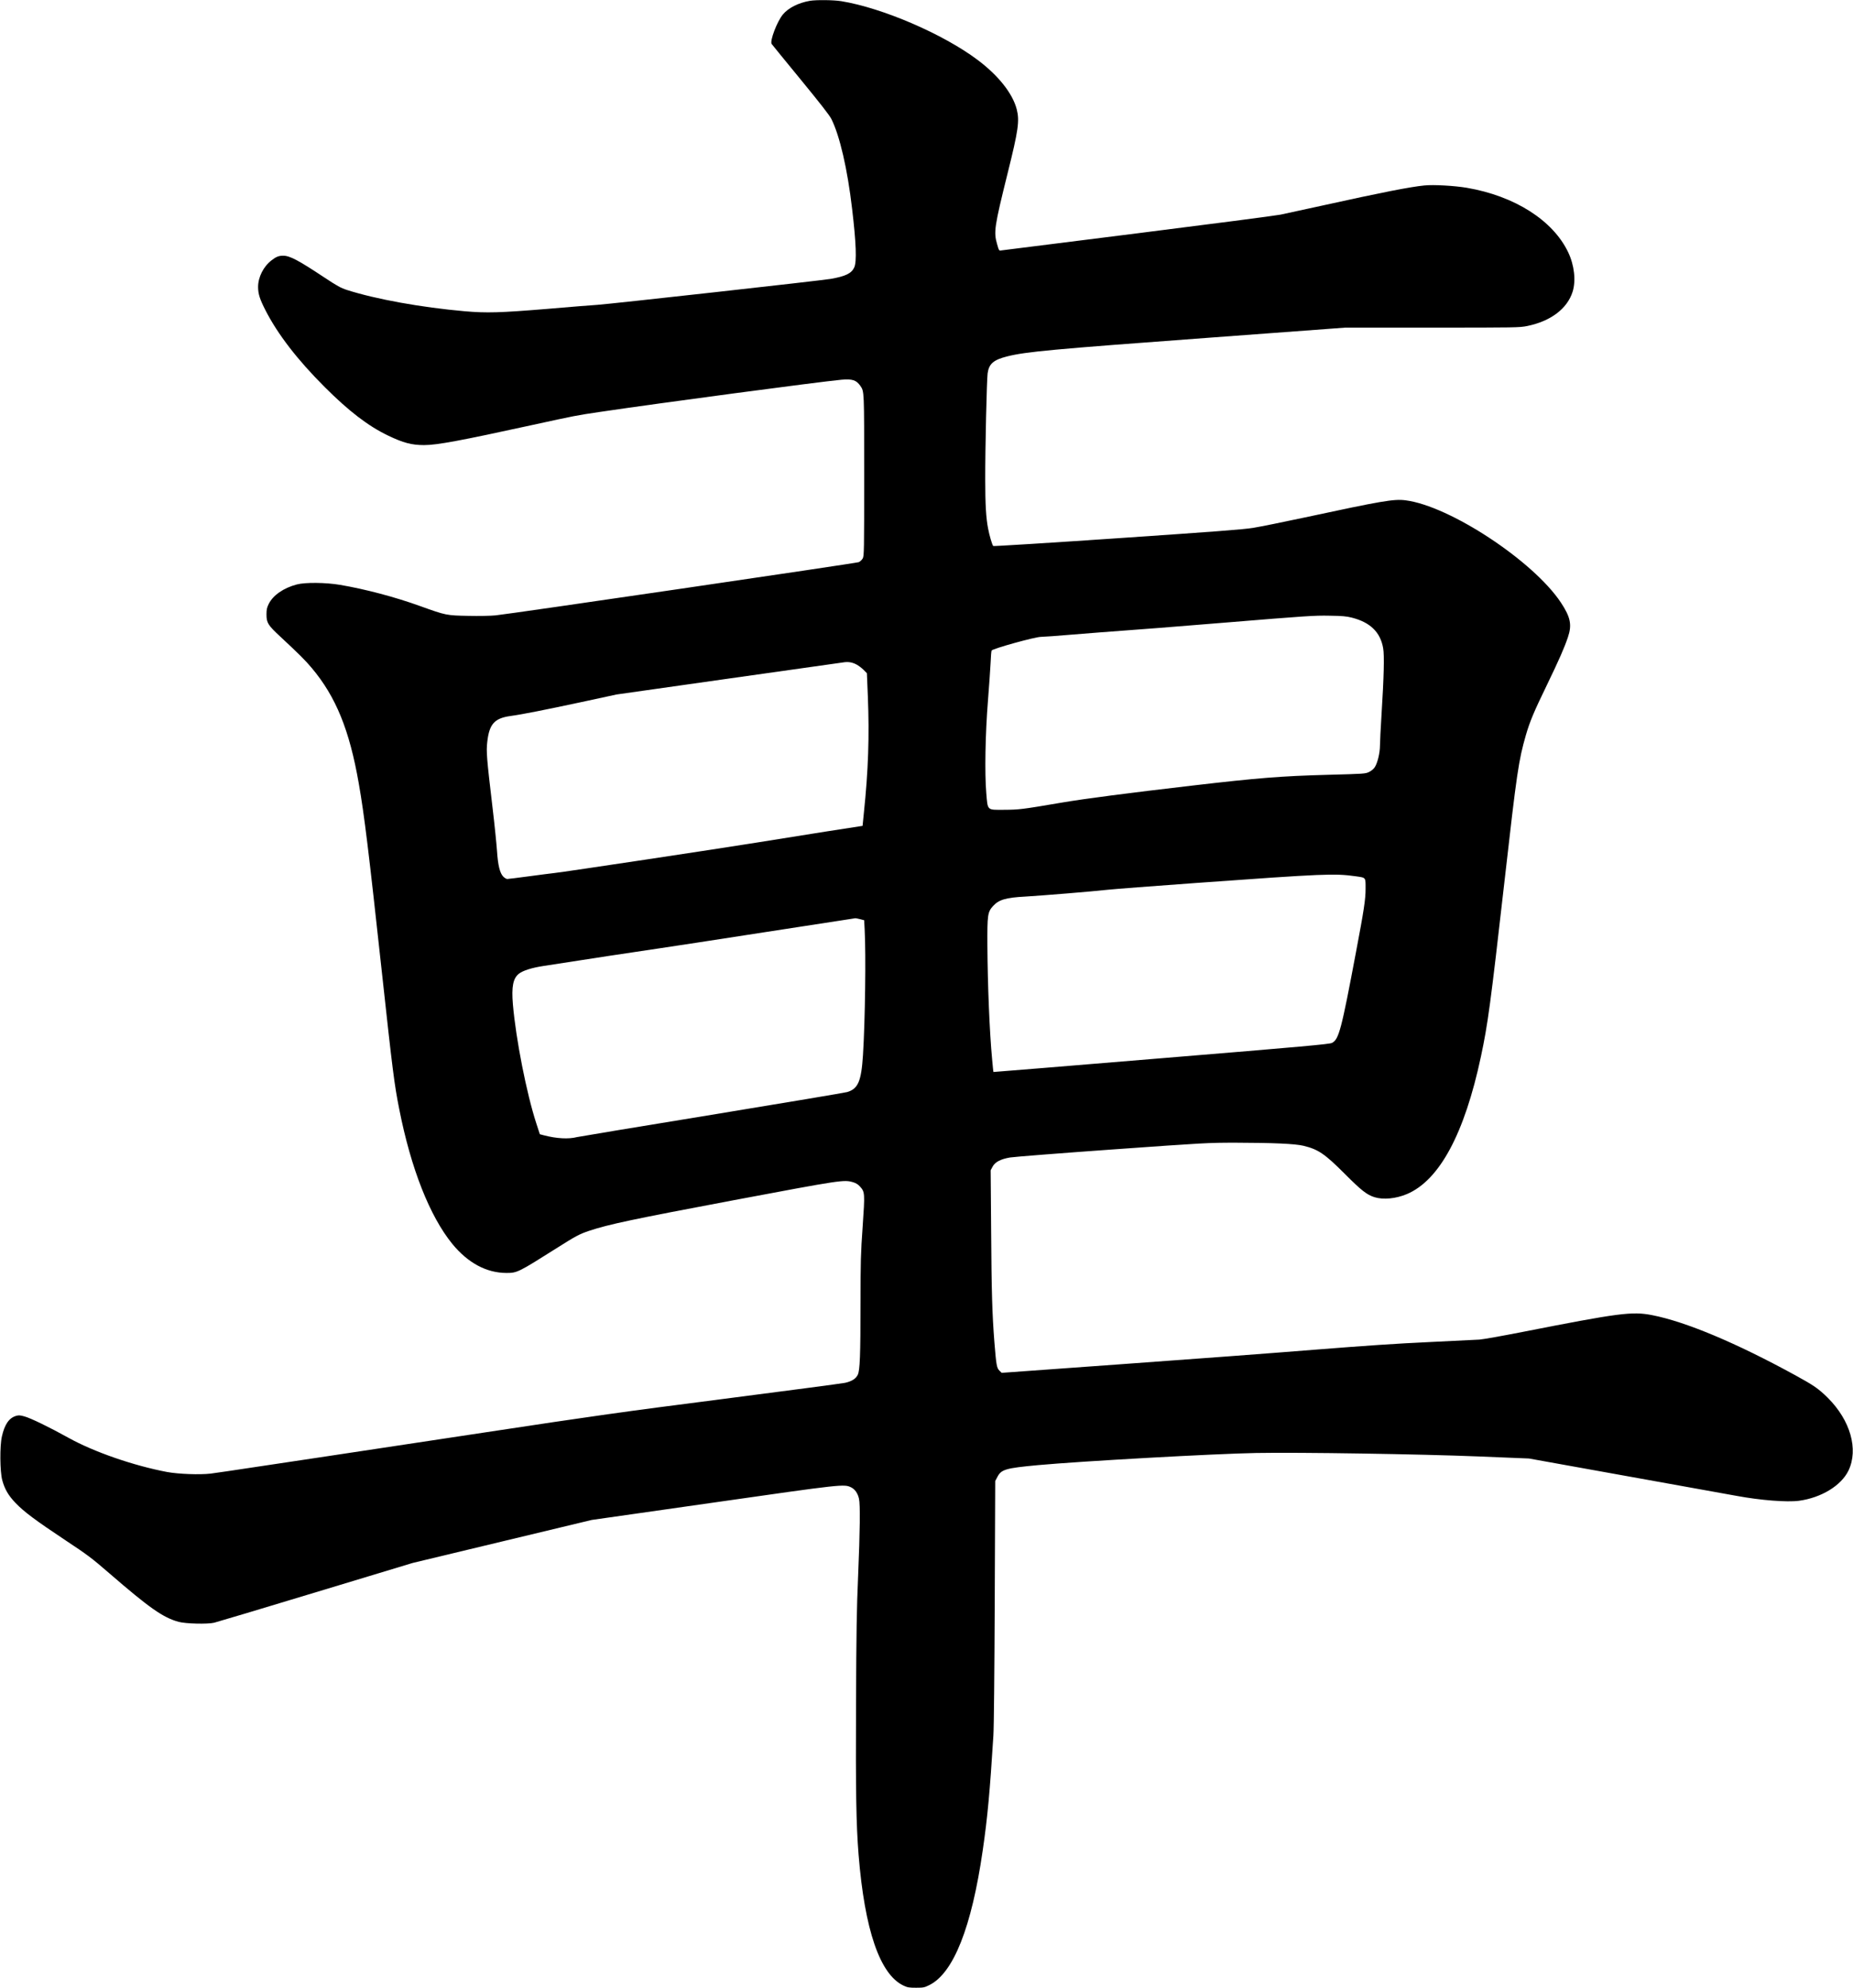 <svg xmlns="http://www.w3.org/2000/svg" xmlns:xlink="http://www.w3.org/1999/xlink" width="2319" height="2488" version="1.1" viewBox="0 0 2319 2488"><title>Slice 2</title><desc>Created with Sketch.</desc><g id="Page-1" fill="none" fill-rule="evenodd" stroke="none" stroke-width="1"><g id="Group" fill="#000" transform="translate(1159.65, 1243.8) scale(1, -1) translate(-1159.65, -1243.8) translate(0.5, 0.1)"><path id="Shape" d="M1013.2,2486.5 C998.7,2484 986,2477.6 979.2,2469.3 C971.9,2460.4 962.8,2436.4 965.2,2432.5 C965.9,2431.5 982.2,2411.5 1001.5,2388 C1025.6,2358.6 1037.6,2343.3 1039.9,2338.7 C1050.4,2317.8 1060.1,2276.1 1065.9,2226.1 C1071,2183.3 1071.8,2160 1068.6,2152.9 C1065.2,2145.4 1057.9,2141.8 1039.2,2138.5 C1027,2136.4 763.4,2107.1 747,2106 C741.5,2105.7 713,2103.4 683.8,2100.9 C625.2,2096.1 608.6,2095.6 581,2098 C526.7,2102.8 470.1,2113 433.8,2124.6 C425.8,2127.2 421.7,2129.5 404.9,2140.6 C373.1,2161.7 362.2,2167.5 354,2167.5 C348.4,2167.5 345.2,2166.3 339.3,2161.7 C329.3,2154.1 322.5,2140.7 322.5,2128.5 C322.5,2119.8 324.5,2113.4 331.6,2099.5 C346.9,2069.4 371.8,2037.1 406,2003 C435.9,1973.1 460.2,1954.4 485,1942.5 C504.1,1933.3 514.7,1930.5 530.3,1930.5 C546.3,1930.5 575.8,1936 665,1955.5 C720.4,1967.6 720.6,1967.6 749.5,1971.9 C826.2,1983.3 1023.1,2009.5 1052.5,2012.3 C1066.2,2013.5 1071.2,2011.9 1076.3,2004.5 C1081.1,1997.4 1081,1999.2 1081,1892.5 C1081,1797.7 1080.9,1791.8 1079.2,1788.7 C1078.2,1786.9 1076,1784.8 1074.2,1784 C1071,1782.7 638.8,1719.3 619.6,1717.4 C613.8,1716.8 598.5,1716.5 585.6,1716.8 C558.4,1717.3 557.6,1717.4 525.7,1728.9 C493.9,1740.4 456.4,1750.3 425,1755.6 C407.4,1758.6 381.3,1758.9 371,1756.1 C354.4,1751.8 341.1,1742.5 335.8,1731.7 C333.5,1727.1 333,1724.7 333,1718.5 C333,1708.1 334.9,1705.1 350.2,1690.9 C373.7,1669 381.7,1661.1 389.7,1651.5 C419.9,1615.6 436.9,1573.8 448.5,1507.1 C455.6,1466.5 460.8,1423.3 477.5,1270 C490.8,1147.8 493,1130.3 499.1,1099.7 C513.8,1025.1 537.3,965.5 565.6,930.8 C585.1,907 608.4,894.5 633.4,894.5 C646.7,894.5 648.1,895.2 695.9,925.4 C720,940.7 724.8,943.2 737,947.3 C761.5,955.4 791.7,961.8 917.5,985.5 C1053.6,1011.1 1055.6,1011.4 1067.2,1008 C1070.7,1007 1073.4,1005.3 1075.8,1002.6 C1081.9,995.8 1082,994.6 1079.1,952.5 C1076.7,918.8 1076.5,909.1 1076.4,856.5 C1076.4,791.2 1075.7,772.8 1073,767.1 C1070.6,762.1 1065.5,758.9 1057.1,757 C1053.2,756.2 985.2,747.2 906,737 C775.9,720.3 746.6,716.2 603.5,694.5 C516.3,681.3 428.1,668 407.5,664.9 C386.9,661.9 348.2,656.1 321.5,652 C294.8,647.9 268.6,644.1 263.1,643.4 C249.3,641.8 222.9,642.8 208.7,645.4 C166.8,653.3 117.1,670.5 85.4,688.1 C61.3,701.5 37.8,712.9 30,715 C24.5,716.5 22.8,716.6 19.5,715.6 C10.8,713 5.3,705 1.9,690 C-0.9,678 -0.6,646.2 2.3,635.2 C5.4,623.9 9.9,616.1 19,606.6 C29.4,595.7 44.2,584.7 81.5,559.9 C109.2,541.6 114.3,537.7 136.5,518.5 C186.4,475.3 203.6,463.2 223,457.9 C231.8,455.5 259,454.8 267.5,456.8 C271.1,457.7 328.5,474.8 395,495 L516,531.6 L628,558.5 L740,585.4 L891.5,607 C1055,630.4 1055.9,630.5 1064.8,626.1 C1069.5,623.8 1073,618.7 1074.5,612 C1076.2,604.7 1075.8,572 1073.4,515 C1071.6,474.1 1071.2,445.2 1070.8,355.5 C1070.3,244.2 1071,204.5 1074,166.5 C1081.6,72.2 1100.7,16.6 1130.2,2.7 C1135.3,0.3 1137.2,0 1146,0 C1155.3,0 1156.4,0.3 1162.7,3.4 C1192.8,18.4 1215.5,75.7 1229.4,172.1 C1235.4,213.3 1238.4,246.2 1242.7,315.5 C1243.4,327 1244,391.1 1244.4,484 L1245,634.1 L1247.6,639 C1252.5,648.7 1257.8,650.2 1298.5,654 C1353.2,659 1520.2,668.3 1571.5,669.2 C1625.9,670.2 1777.5,667.8 1849,664.9 L1913,662.3 L2037.5,639.9 C2106,627.6 2167,616.6 2173,615.5 C2202.7,610 2235.8,607.4 2250.9,609.4 C2278.9,613.2 2303.8,628.4 2312.9,647.3 C2325.5,673.8 2315.3,709.9 2287.1,738.1 C2275.4,749.7 2269.3,753.9 2245.5,766.9 C2172,807.1 2109.1,833.5 2067.1,841.7 C2042,846.6 2026.1,844.5 1904.5,820.6 C1879.5,815.7 1855.4,811.4 1851,811.1 C1846.6,810.8 1818.3,809.4 1788,808 C1748.3,806.2 1708.6,803.5 1645.5,798.5 C1597.4,794.6 1489.4,786.5 1405.5,780.5 L1253.1,769.5 L1250.2,772.3 C1246.9,775.7 1246.3,779 1244,807.5 C1241.2,843.2 1240.4,870.4 1239.9,947 L1239.3,1023 L1241.7,1027.5 C1244.7,1033.3 1251.8,1037 1263.5,1039 C1268.2,1039.8 1325.6,1044.3 1391.2,1049 C1507.9,1057.3 1511,1057.5 1546.2,1057.5 C1592.4,1057.4 1620.4,1056.2 1631,1053.6 C1649.3,1049.1 1657.3,1043.7 1682.5,1018.5 C1703.1,997.8 1710.1,992.3 1719.7,989.3 C1730.7,985.9 1746.4,987.4 1760.2,993.2 C1800.9,1010.4 1832.3,1068.6 1852.9,1165.5 C1861.6,1206.4 1864.8,1230.2 1882.5,1386 C1897.9,1522 1900,1535.8 1909.1,1567.5 C1914.1,1584.7 1919,1596.4 1935.3,1630 C1950.9,1662.3 1957.2,1676.7 1961.7,1690 C1967,1705.6 1965,1715.2 1952.9,1733.5 C1918.4,1785.5 1813.6,1854.5 1758.5,1861.4 C1744,1863.3 1728.5,1860.6 1632.7,1840 C1605.6,1834.2 1576.4,1828.3 1567.7,1826.9 C1555.3,1824.9 1519.7,1822.2 1397.6,1813.9 C1312.7,1808.1 1242.9,1803.8 1242.5,1804.2 C1241.2,1805.6 1237.6,1817.7 1236.1,1826 C1233.5,1839.2 1232.5,1856.4 1232.5,1887 C1232.4,1926.4 1234.4,2012.5 1235.5,2020.4 C1237.2,2032.3 1242.9,2037.2 1260,2041.5 C1283.6,2047.4 1315.1,2050.3 1513,2064.9 L1683,2077.5 L1791.8,2077.5 C1897.5,2077.5 1901,2077.6 1910.7,2079.5 C1940.2,2085.5 1960.9,2101.2 1967.6,2122.4 C1971.9,2136.2 1969.8,2155.5 1962.1,2171.7 C1943.1,2211.7 1895.2,2242.2 1835.2,2252.5 C1819.6,2255.1 1793.5,2256.6 1782,2255.4 C1764,2253.6 1729.3,2246.8 1655.5,2230.5 C1632.7,2225.5 1608.7,2220.3 1602.1,2218.9 C1595.6,2217.6 1514.8,2207.1 1422.6,2195.5 C1330.4,2184 1253.8,2174.3 1252.4,2174.1 C1249.9,2173.6 1249.6,2173.9 1247.4,2181.8 C1242.9,2197.2 1243.9,2203.6 1260.6,2271 C1274,2324.7 1275.6,2336.4 1271.9,2350.8 C1266.8,2370.5 1249,2393 1223,2412.5 C1179.9,2444.9 1103.9,2477.6 1052.5,2486 C1042.5,2487.6 1021.4,2487.8 1013.2,2486.5 L1013.2,2486.5 Z M1691.2,1714.6 C1714.3,1708.8 1727.1,1696.3 1730.5,1676.3 C1732.1,1667.4 1731.4,1639.9 1728.5,1594 C1727.4,1576.4 1726.5,1558.6 1726.5,1554.4 C1726.5,1545.3 1723.4,1532.5 1720,1527.4 C1718.6,1525.2 1715.7,1522.8 1712.8,1521.4 C1708.2,1519.2 1706.9,1519.1 1661.5,1517.9 C1602.5,1516.3 1574.1,1514 1491.5,1504.4 C1410.9,1495 1358.4,1488.2 1328.2,1483.1 C1278.5,1474.6 1274.6,1474.2 1256.3,1474.1 C1234.3,1474 1235.7,1472.7 1233.8,1495.2 C1231.7,1520.1 1232.6,1569.5 1235.9,1610.5 C1237.3,1628.4 1238.8,1649.6 1239.2,1657.7 C1239.5,1665.8 1240.1,1672.9 1240.5,1673.4 C1241.9,1675.8 1294.9,1690.5 1302.1,1690.5 C1305,1690.5 1323.5,1691.8 1343.2,1693.5 C1362.9,1695.1 1389.6,1697.2 1402.5,1698.1 C1415.4,1698.9 1474.8,1703.6 1534.5,1708.5 C1633.2,1716.6 1644.8,1717.4 1663,1717 C1679.1,1716.8 1684.6,1716.3 1691.2,1714.6 L1691.2,1714.6 Z M1071.6,1655.8 C1074.2,1654.4 1078.1,1651.4 1080.3,1649.2 L1084.4,1645 L1085.6,1616 C1087.6,1565.9 1086.2,1523.9 1080.6,1470 L1079,1454 L1032.5,1446.8 C1006.9,1442.8 968,1436.6 946,1433 C903.5,1426.1 704.5,1396.1 693.5,1395 C689.9,1394.6 675.6,1392.8 661.6,1390.9 C647.6,1389 635.3,1387.5 634.3,1387.5 C633.2,1387.5 631.1,1388.8 629.5,1390.3 C625.1,1394.7 622.7,1404.4 621.5,1422.5 C620.9,1431.1 618.5,1455.1 616,1476 C608.6,1538.5 607.9,1547.1 609.3,1558.9 C611.8,1581.5 618.3,1588.7 638.5,1591.5 C652.7,1593.4 681.8,1599.2 727.6,1609 L771.1,1618.4 L912.1,1638.4 C989.6,1649.4 1054.6,1658.6 1056.5,1658.8 C1062,1659.4 1066.6,1658.5 1071.6,1655.8 L1071.6,1655.8 Z M1696.2,1390.9 C1709.2,1389 1708.5,1390 1708.5,1375 C1708.5,1362.2 1706.5,1348.7 1696.5,1296 C1678.2,1198.7 1675.1,1186.8 1666.5,1182.4 C1663.5,1180.8 1631.7,1177.9 1453,1163.2 C1337.5,1153.6 1242.9,1145.9 1242.8,1146 C1242.6,1146.1 1241.9,1153.3 1241.1,1162.1 C1237.9,1196.1 1235.5,1254.9 1235.2,1304.5 C1235,1342.6 1235.5,1346.1 1242.2,1353.6 C1249.5,1361.6 1258.1,1364.2 1282.5,1365.5 C1302.9,1366.7 1366.9,1371.9 1386.5,1374.1 C1393.9,1374.9 1443.2,1378.7 1496,1382.5 C1658.5,1394.2 1669.3,1394.6 1696.2,1390.9 L1696.2,1390.9 Z M1076,1337.2 L1081,1335.9 L1081.6,1324.4 C1083.3,1292.8 1082.2,1209.9 1079.5,1167.2 C1077.4,1134.3 1073.4,1125 1059.8,1120.9 C1057.2,1120.1 980.8,1107.3 890,1092.4 C799.3,1077.6 723.4,1065 721.5,1064.5 C711.1,1061.8 696,1062.6 680,1066.8 L675.1,1068.1 L670.8,1081.3 C658.5,1118.9 645.1,1187.2 641.4,1230.5 C639.5,1252.9 641.6,1263.4 649.1,1269.1 C654,1272.9 665,1276.4 679.3,1278.6 C718,1284.7 810.6,1298.8 826.5,1301 C836.7,1302.5 895.4,1311.4 957,1321 C1018.6,1330.5 1069.5,1338.3 1070,1338.4 C1070.6,1338.4 1073.3,1337.9 1076,1337.2 L1076,1337.2 Z"/></g></g></svg>